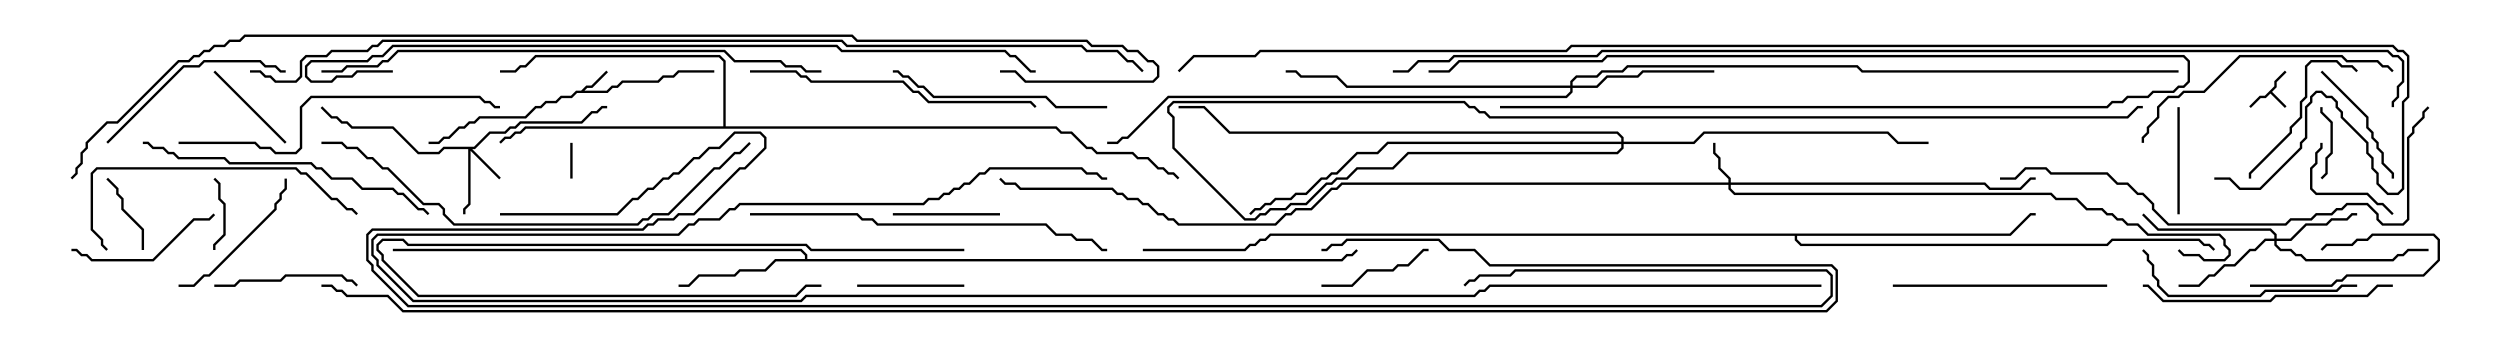 <svg version="1.1" width="105" height="15" xmlns="http://www.w3.org/2000/svg"><path d="M95.521,3.622L95.521,3.408L95.965,2.965L96.035,3.035L95.621,3.449L95.621,3.664L95.428,3.857L96.035,4.465L95.965,4.535L95.357,3.928L95.164,4.121L94.949,4.121L94.535,4.535L94.465,4.465L94.908,4.021L95.122,4.021z" stroke="none"/><path d="M24.408,3.807L24.622,3.593L24.836,3.593L25.465,2.965L25.535,3.035L24.878,3.693L24.664,3.693L24.549,3.807L25.479,3.807L25.694,3.593L25.908,3.593L26.122,3.379L27.622,3.379L27.836,3.164L28.265,3.164L28.479,2.95L30,2.95L30,3.05L28.521,3.05L28.306,3.264L27.878,3.264L27.664,3.479L26.164,3.479L25.949,3.693L25.735,3.693L25.521,3.907L24.235,3.907L24.021,4.121L23.592,4.121L23.378,4.336L22.949,4.336L22.735,4.55L22.521,4.55L22.092,4.979L20.164,4.979L19.949,5.193L19.735,5.193L19.521,5.407L19.306,5.407L18.878,5.836L18.664,5.836L18.449,6.05L18,6.05L18,5.95L18.408,5.95L18.622,5.736L18.836,5.736L19.265,5.307L19.479,5.307L19.694,5.093L19.908,5.093L20.122,4.879L22.051,4.879L22.479,4.45L22.694,4.45L22.908,4.236L23.336,4.236L23.551,4.021L23.979,4.021L24.194,3.807z" stroke="none"/><path d="M33.807,10.879L33.807,10.735L33.622,10.55L16.5,10.55L16.5,10.45L33.664,10.45L33.907,10.694L33.907,10.879L56.336,10.879L56.551,10.664L56.765,10.664L56.965,10.465L57.035,10.535L56.806,10.764L56.592,10.764L56.378,10.979L32.592,10.979L32.164,11.407L31.092,11.407L30.878,11.621L29.378,11.621L28.949,12.05L28.5,12.05L28.5,11.95L28.908,11.95L29.336,11.521L30.836,11.521L31.051,11.307L32.122,11.307L32.551,10.879z" stroke="none"/><path d="M30.379,5.307L30.379,2.592L30.194,2.407L22.521,2.407L22.092,2.836L21.878,2.836L21.664,3.05L21,3.05L21,2.95L21.622,2.95L21.836,2.736L22.051,2.736L22.479,2.307L30.235,2.307L30.479,2.551L30.479,5.307L44.378,5.307L44.592,5.521L45.021,5.521L45.664,6.164L45.878,6.164L46.092,6.379L47.592,6.379L47.806,6.593L48.235,6.593L48.664,7.021L48.878,7.021L49.092,7.236L49.306,7.236L49.535,7.465L49.465,7.535L49.265,7.336L49.051,7.336L48.836,7.121L48.622,7.121L48.194,6.693L47.765,6.693L47.551,6.479L46.051,6.479L45.836,6.264L45.622,6.264L44.979,5.621L44.551,5.621L44.336,5.407L22.092,5.407L21.878,5.621L21.664,5.621L21.449,5.836L21.235,5.836L21.035,6.035L20.965,5.965L21.194,5.736L21.408,5.736L21.622,5.521L21.836,5.521L22.051,5.307z" stroke="none"/><path d="M84.408,9.807L85.265,8.95L85.5,8.95L85.5,9.05L85.306,9.05L84.449,9.907L75.479,9.907L75.479,10.051L75.664,10.236L88.479,10.236L88.694,10.021L92.378,10.021L92.592,10.236L92.806,10.236L93.035,10.465L92.965,10.535L92.765,10.336L92.551,10.336L92.336,10.121L88.735,10.121L88.521,10.336L75.622,10.336L75.379,10.092L75.379,9.907L53.378,9.907L53.164,10.121L52.949,10.121L52.735,10.336L52.521,10.336L52.306,10.55L48,10.55L48,10.45L52.265,10.45L52.479,10.236L52.694,10.236L52.908,10.021L53.122,10.021L53.336,9.807z" stroke="none"/><path d="M19.908,6.164L20.551,5.521L21.194,5.521L21.408,5.307L21.622,5.307L21.836,5.093L24.408,5.093L24.836,4.664L25.051,4.664L25.265,4.45L25.5,4.45L25.5,4.55L25.306,4.55L25.092,4.764L24.878,4.764L24.449,5.193L21.878,5.193L21.664,5.407L21.449,5.407L21.235,5.621L20.592,5.621L19.949,6.264L19.835,6.264L21.035,7.465L20.965,7.535L19.764,6.335L19.764,8.592L19.55,8.806L19.55,9L19.45,9L19.45,8.765L19.664,8.551L19.664,6.264L18.664,6.264L18.449,6.479L17.551,6.479L16.479,5.407L14.765,5.407L14.551,5.193L14.336,5.193L14.122,4.979L13.908,4.979L13.465,4.535L13.535,4.465L13.949,4.879L14.164,4.879L14.378,5.093L14.592,5.093L14.806,5.307L16.521,5.307L17.592,6.379L18.408,6.379L18.622,6.164z" stroke="none"/><path d="M72.593,7.664L72.593,7.521L72.164,7.092L72.164,6.664L71.95,6.449L71.95,6L72.05,6L72.05,6.408L72.264,6.622L72.264,7.051L72.693,7.479L72.693,7.664L83.378,7.664L83.592,7.879L84.836,7.879L85.265,7.45L85.5,7.45L85.5,7.55L85.306,7.55L84.878,7.979L83.551,7.979L83.336,7.764L72.693,7.764L72.693,7.908L72.878,8.093L86.164,8.093L86.378,8.307L87.235,8.307L87.664,8.736L88.306,8.736L88.521,8.95L88.735,8.95L88.949,9.164L89.164,9.164L89.378,9.379L89.806,9.379L90.235,9.807L93.235,9.807L93.479,10.051L93.479,10.265L93.693,10.479L93.693,10.735L93.449,10.979L92.551,10.979L92.336,10.764L91.694,10.764L91.465,10.535L91.535,10.465L91.735,10.664L92.378,10.664L92.592,10.879L93.408,10.879L93.593,10.694L93.593,10.521L93.379,10.306L93.379,10.092L93.194,9.907L90.194,9.907L89.765,9.479L89.336,9.479L89.122,9.264L88.908,9.264L88.694,9.05L88.479,9.05L88.265,8.836L87.622,8.836L87.194,8.407L86.336,8.407L86.122,8.193L72.836,8.193L72.593,7.949L72.593,7.764L56.378,7.764L56.164,7.979L55.949,7.979L55.092,8.836L54.449,8.836L54.235,9.05L54.021,9.05L53.592,9.479L49.479,9.479L49.265,9.264L49.051,9.264L48.836,9.05L48.622,9.05L48.194,8.621L47.979,8.621L47.765,8.407L47.336,8.407L47.122,8.193L46.908,8.193L46.694,7.979L42.836,7.979L42.622,7.764L42.194,7.764L41.965,7.535L42.035,7.465L42.235,7.664L42.664,7.664L42.878,7.879L46.735,7.879L46.949,8.093L47.164,8.093L47.378,8.307L47.806,8.307L48.021,8.521L48.235,8.521L48.664,8.95L48.878,8.95L49.092,9.164L49.306,9.164L49.521,9.379L53.551,9.379L53.979,8.95L54.194,8.95L54.408,8.736L55.051,8.736L55.908,7.879L56.122,7.879L56.336,7.664z" stroke="none"/><path d="M95.521,10.021L95.521,9.878L95.336,9.693L90.622,9.693L89.965,9.035L90.035,8.965L90.664,9.593L95.378,9.593L95.621,9.836L95.621,10.021L96.194,10.021L96.836,9.379L97.694,9.379L97.908,9.164L98.551,9.164L98.765,8.95L99,8.95L99,9.05L98.806,9.05L98.592,9.264L97.949,9.264L97.735,9.479L96.878,9.479L96.235,10.121L95.621,10.121L95.621,10.265L95.806,10.45L96.235,10.45L96.449,10.664L96.664,10.664L96.878,10.879L100.479,10.879L100.694,10.664L100.908,10.664L101.122,10.45L102,10.45L102,10.55L101.164,10.55L100.949,10.764L100.735,10.764L100.521,10.979L96.836,10.979L96.622,10.764L96.408,10.764L96.194,10.55L95.765,10.55L95.521,10.306L95.521,10.121L95.164,10.121L94.735,10.55L94.521,10.55L93.878,11.193L93.449,11.193L93.021,11.621L92.806,11.621L92.378,12.05L91.5,12.05L91.5,11.95L92.336,11.95L92.765,11.521L92.979,11.521L93.408,11.093L93.836,11.093L94.479,10.45L94.694,10.45L95.122,10.021z" stroke="none"/><path d="M65.95,3.593L65.95,3.408L66.194,3.164L67.051,3.164L67.265,2.95L68.122,2.95L68.336,2.736L78.021,2.736L78.235,2.95L91.5,2.95L91.5,3.05L78.194,3.05L77.979,2.836L68.378,2.836L68.164,3.05L67.306,3.05L67.092,3.264L66.235,3.264L66.05,3.449L66.05,3.593L67.051,3.593L67.479,3.164L68.765,3.164L68.979,2.95L72,2.95L72,3.05L69.021,3.05L68.806,3.264L67.521,3.264L67.092,3.693L66.05,3.693L66.05,3.878L65.806,4.121L49.092,4.121L47.378,5.836L47.164,5.836L46.949,6.05L46.5,6.05L46.5,5.95L46.908,5.95L47.122,5.736L47.336,5.736L49.051,4.021L65.765,4.021L65.95,3.836L65.95,3.693L56.551,3.693L56.122,3.264L54.622,3.264L54.408,3.05L54,3.05L54,2.95L54.449,2.95L54.664,3.164L56.164,3.164L56.592,3.593z" stroke="none"/><path d="M68.093,5.95L68.093,5.806L67.908,5.621L51.622,5.621L50.551,4.55L49.5,4.55L49.5,4.45L50.592,4.45L51.664,5.521L67.949,5.521L68.193,5.765L68.193,5.95L71.122,5.95L71.551,5.521L79.306,5.521L79.735,5.95L81,5.95L81,6.05L79.694,6.05L79.265,5.621L71.592,5.621L71.164,6.05L68.193,6.05L68.193,6.235L67.949,6.479L59.164,6.479L58.521,7.121L57.021,7.121L56.592,7.55L56.164,7.55L55.949,7.764L55.735,7.764L54.878,8.621L54.235,8.621L54.021,8.836L53.378,8.836L53.164,9.05L52.949,9.05L52.735,9.264L52.265,9.264L49.236,6.235L49.236,4.949L49.021,4.735L49.021,4.479L49.265,4.236L61.521,4.236L61.735,4.45L61.949,4.45L62.164,4.664L62.378,4.664L62.592,4.879L89.336,4.879L89.765,4.45L90,4.45L90,4.55L89.806,4.55L89.378,4.979L62.551,4.979L62.336,4.764L62.122,4.764L61.908,4.55L61.694,4.55L61.479,4.336L49.306,4.336L49.121,4.521L49.121,4.694L49.336,4.908L49.336,6.194L52.306,9.164L52.694,9.164L52.908,8.95L53.122,8.95L53.336,8.736L53.979,8.736L54.194,8.521L54.836,8.521L55.694,7.664L55.908,7.664L56.122,7.45L56.551,7.45L56.979,7.021L58.479,7.021L59.122,6.379L67.908,6.379L68.093,6.194L68.093,6.05L58.306,6.05L57.878,6.479L57.021,6.479L56.164,7.336L55.949,7.336L55.735,7.55L55.521,7.55L54.878,8.193L54.449,8.193L54.235,8.407L53.592,8.407L53.378,8.621L53.164,8.621L52.949,8.836L52.735,8.836L52.535,9.035L52.465,8.965L52.694,8.736L52.908,8.736L53.122,8.521L53.336,8.521L53.551,8.307L54.194,8.307L54.408,8.093L54.836,8.093L55.479,7.45L55.694,7.45L55.908,7.236L56.122,7.236L56.979,6.379L57.836,6.379L58.265,5.95z" stroke="none"/><path d="M24.05,7.5L23.95,7.5L23.95,6L24.05,6z" stroke="none"/><path d="M9.05,10.5L8.95,10.5L8.95,10.265L9.379,9.836L9.379,8.592L9.164,8.378L9.164,7.735L8.965,7.535L9.035,7.465L9.264,7.694L9.264,8.336L9.479,8.551L9.479,9.878L9.05,10.306z" stroke="none"/><path d="M97.45,4.5L97.55,4.5L97.55,4.694L97.979,5.122L97.979,6.449L97.764,6.664L97.764,7.306L97.535,7.535L97.465,7.465L97.664,7.265L97.664,6.622L97.879,6.408L97.879,5.164L97.45,4.735z" stroke="none"/><path d="M63,4.55L63,4.45L88.479,4.45L88.694,4.236L89.122,4.236L89.336,4.021L90.194,4.021L90.408,3.807L91.265,3.807L91.479,3.593L91.694,3.593L91.879,3.408L91.879,2.592L91.694,2.407L67.521,2.407L67.306,2.621L61.306,2.621L60.878,3.05L60,3.05L60,2.95L60.836,2.95L61.265,2.521L67.265,2.521L67.479,2.307L91.735,2.307L91.979,2.551L91.979,3.449L91.735,3.693L91.521,3.693L91.306,3.907L90.449,3.907L90.235,4.121L89.378,4.121L89.164,4.336L88.735,4.336L88.521,4.55z" stroke="none"/><path d="M94.5,12.05L94.5,11.95L97.908,11.95L98.122,11.736L98.336,11.736L98.551,11.521L101.765,11.521L102.379,10.908L102.379,10.092L102.194,9.907L99.664,9.907L99.449,10.121L99.021,10.121L98.806,10.336L97.735,10.336L97.535,10.535L97.465,10.465L97.694,10.236L98.765,10.236L98.979,10.021L99.408,10.021L99.622,9.807L102.235,9.807L102.479,10.051L102.479,10.949L101.806,11.621L98.592,11.621L98.378,11.836L98.164,11.836L97.949,12.05z" stroke="none"/><path d="M6.05,10.5L5.95,10.5L5.95,9.664L5.093,8.806L5.093,8.378L4.879,8.164L4.879,7.949L4.465,7.535L4.535,7.465L4.979,7.908L4.979,8.122L5.193,8.336L5.193,8.765L6.05,9.622z" stroke="none"/><path d="M97.45,6L97.55,6L97.55,6.235L97.336,6.449L97.336,6.878L97.121,7.092L97.121,7.908L97.306,8.093L99.449,8.093L99.878,8.521L100.092,8.521L100.535,8.965L100.465,9.035L100.051,8.621L99.836,8.621L99.408,8.193L97.265,8.193L97.021,7.949L97.021,7.051L97.236,6.836L97.236,6.408L97.45,6.194z" stroke="none"/><path d="M12.035,5.965L11.965,6.035L8.965,3.035L9.035,2.965z" stroke="none"/><path d="M91.45,4.5L91.55,4.5L91.55,9L91.45,9z" stroke="none"/><path d="M42,8.95L42,9.05L37.5,9.05L37.5,8.95z" stroke="none"/><path d="M40.5,11.95L40.5,12.05L36,12.05L36,11.95z" stroke="none"/><path d="M55.5,12.05L55.5,11.95L56.765,11.95L57.408,11.307L58.479,11.307L58.694,11.093L59.122,11.093L59.765,10.45L60,10.45L60,10.55L59.806,10.55L59.164,11.193L58.735,11.193L58.521,11.407L57.449,11.407L56.806,12.05z" stroke="none"/><path d="M97.465,3.035L97.535,2.965L99.479,4.908L99.479,5.336L99.693,5.551L99.693,5.765L99.907,5.979L99.907,6.194L100.121,6.408L100.121,6.836L100.55,7.265L100.55,7.5L100.45,7.5L100.45,7.306L100.021,6.878L100.021,6.449L99.807,6.235L99.807,6.021L99.593,5.806L99.593,5.592L99.379,5.378L99.379,4.949z" stroke="none"/><path d="M15.035,11.965L14.965,12.035L14.765,11.836L14.551,11.836L14.336,11.621L12.021,11.621L11.806,11.836L10.092,11.836L9.878,12.05L9,12.05L9,11.95L9.836,11.95L10.051,11.736L11.765,11.736L11.979,11.521L14.378,11.521L14.592,11.736L14.806,11.736z" stroke="none"/><path d="M3,10.55L3,10.45L3.235,10.45L3.449,10.664L3.664,10.664L3.878,10.879L6.408,10.879L8.122,9.164L8.765,9.164L8.965,8.965L9.035,9.035L8.806,9.264L8.164,9.264L6.449,10.979L3.836,10.979L3.622,10.764L3.408,10.764L3.194,10.55z" stroke="none"/><path d="M40.5,10.45L40.5,10.55L34.051,10.55L33.836,10.336L17.122,10.336L16.908,10.121L16.092,10.121L15.907,10.306L15.907,10.479L16.121,10.694L16.121,10.908L17.592,12.379L33.408,12.379L33.836,11.95L34.5,11.95L34.5,12.05L33.878,12.05L33.449,12.479L17.551,12.479L16.021,10.949L16.021,10.735L15.807,10.521L15.807,10.265L16.051,10.021L16.949,10.021L17.164,10.236L33.878,10.236L34.092,10.45z" stroke="none"/><path d="M99.035,2.965L98.965,3.035L98.765,2.836L98.336,2.836L98.122,2.621L97.092,2.621L96.907,2.806L96.907,4.092L96.693,4.306L96.693,4.949L96.264,5.378L96.264,5.592L94.55,7.306L94.55,7.5L94.45,7.5L94.45,7.265L96.164,5.551L96.164,5.336L96.593,4.908L96.593,4.265L96.807,4.051L96.807,2.765L97.051,2.521L98.164,2.521L98.378,2.736L98.806,2.736z" stroke="none"/><path d="M7.5,12.05L7.5,11.95L8.122,11.95L8.551,11.521L8.765,11.521L11.521,8.765L11.521,8.551L11.736,8.336L11.736,8.122L11.95,7.908L11.95,7.5L12.05,7.5L12.05,7.949L11.836,8.164L11.836,8.378L11.621,8.592L11.621,8.806L8.806,11.621L8.592,11.621L8.164,12.05z" stroke="none"/><path d="M4.535,6.035L4.465,5.965L7.694,2.736L8.336,2.736L8.551,2.521L10.949,2.521L11.164,2.736L11.592,2.736L11.806,2.95L12,2.95L12,3.05L11.765,3.05L11.551,2.836L11.122,2.836L10.908,2.621L8.592,2.621L8.378,2.836L7.735,2.836z" stroke="none"/><path d="M88.5,11.95L88.5,12.05L79.5,12.05L79.5,11.95z" stroke="none"/><path d="M46.5,4.45L46.5,4.55L44.336,4.55L43.908,4.121L39.194,4.121L38.765,3.693L38.551,3.693L38.122,3.264L37.908,3.264L37.694,3.05L37.5,3.05L37.5,2.95L37.735,2.95L37.949,3.164L38.164,3.164L38.592,3.593L38.806,3.593L39.235,4.021L43.949,4.021L44.378,4.45z" stroke="none"/><path d="M99,11.95L99,12.05L98.378,12.05L98.164,12.264L95.164,12.264L94.949,12.479L91.051,12.479L90.593,12.021L90.593,11.806L90.379,11.592L90.379,11.164L90.164,10.949L90.164,10.735L89.965,10.535L90.035,10.465L90.264,10.694L90.264,10.908L90.479,11.122L90.479,11.551L90.693,11.765L90.693,11.979L91.092,12.379L94.908,12.379L95.122,12.164L98.122,12.164L98.336,11.95z" stroke="none"/><path d="M100.5,11.95L100.5,12.05L99.878,12.05L99.449,12.479L95.592,12.479L95.378,12.693L90.836,12.693L90.194,12.05L90,12.05L90,11.95L90.235,11.95L90.878,12.593L95.336,12.593L95.551,12.379L99.408,12.379L99.836,11.95z" stroke="none"/><path d="M15.035,8.965L14.965,9.035L14.765,8.836L14.551,8.836L14.122,8.407L13.908,8.407L12.836,7.336L12.622,7.336L12.408,7.121L4.092,7.121L3.907,7.306L3.907,9.622L4.336,10.051L4.336,10.265L4.535,10.465L4.465,10.535L4.236,10.306L4.236,10.092L3.807,9.664L3.807,7.265L4.051,7.021L12.449,7.021L12.664,7.236L12.878,7.236L13.949,8.307L14.164,8.307L14.592,8.736L14.806,8.736z" stroke="none"/><path d="M100.535,2.965L100.465,3.035L100.265,2.836L100.051,2.836L99.836,2.621L98.551,2.621L98.336,2.407L94.092,2.407L92.592,3.907L91.735,3.907L91.521,4.121L91.092,4.121L90.693,4.521L90.693,4.949L90.264,5.378L90.264,5.592L90.05,5.806L90.05,6L89.95,6L89.95,5.765L90.164,5.551L90.164,5.336L90.593,4.908L90.593,4.479L91.051,4.021L91.479,4.021L91.694,3.807L92.551,3.807L94.051,2.307L98.378,2.307L98.592,2.521L99.878,2.521L100.092,2.736L100.306,2.736z" stroke="none"/><path d="M31.5,3.05L31.5,2.95L33.449,2.95L33.664,3.164L33.878,3.164L34.092,3.379L37.949,3.379L38.378,3.807L38.592,3.807L39.021,4.236L43.306,4.236L43.535,4.465L43.465,4.535L43.265,4.336L38.979,4.336L38.551,3.907L38.336,3.907L37.908,3.479L34.051,3.479L33.836,3.264L33.622,3.264L33.408,3.05z" stroke="none"/><path d="M18.035,8.965L17.965,9.035L17.765,8.836L17.551,8.836L16.908,8.193L16.694,8.193L16.479,7.979L15.194,7.979L14.765,7.55L13.908,7.55L13.479,7.121L13.265,7.121L13.051,6.907L9.622,6.907L9.408,6.693L7.479,6.693L7.265,6.479L7.051,6.479L6.836,6.264L6.408,6.264L6.194,6.05L6,6.05L6,5.95L6.235,5.95L6.449,6.164L6.878,6.164L7.092,6.379L7.306,6.379L7.521,6.593L9.449,6.593L9.664,6.807L13.092,6.807L13.306,7.021L13.521,7.021L13.949,7.45L14.806,7.45L15.235,7.879L16.521,7.879L16.735,8.093L16.949,8.093L17.592,8.736L17.806,8.736z" stroke="none"/><path d="M7.5,6.05L7.5,5.95L10.735,5.95L10.949,6.164L11.378,6.164L11.592,6.379L12.408,6.379L12.593,6.194L12.593,4.479L13.051,4.021L20.164,4.021L20.378,4.236L20.592,4.236L20.806,4.45L21,4.45L21,4.55L20.765,4.55L20.551,4.336L20.336,4.336L20.122,4.121L13.092,4.121L12.693,4.521L12.693,6.235L12.449,6.479L11.551,6.479L11.336,6.264L10.908,6.264L10.694,6.05z" stroke="none"/><path d="M31.5,9.05L31.5,8.95L36.021,8.95L36.235,9.164L36.664,9.164L36.878,9.379L43.949,9.379L44.378,9.807L45.021,9.807L45.235,10.021L45.878,10.021L46.306,10.45L46.5,10.45L46.5,10.55L46.265,10.55L45.836,10.121L45.194,10.121L44.979,9.907L44.336,9.907L43.908,9.479L36.836,9.479L36.622,9.264L36.194,9.264L35.979,9.05z" stroke="none"/><path d="M13.5,6.05L13.5,5.95L14.378,5.95L14.592,6.164L15.021,6.164L15.449,6.593L15.664,6.593L16.092,7.021L16.306,7.021L17.806,8.521L18.449,8.521L18.693,8.765L18.693,8.979L19.092,9.379L26.765,9.379L26.979,9.164L27.194,9.164L27.408,8.95L28.051,8.95L29.979,7.021L30.194,7.021L30.836,6.379L31.051,6.379L31.465,5.965L31.535,6.035L31.092,6.479L30.878,6.479L30.235,7.121L30.021,7.121L28.092,9.05L27.449,9.05L27.235,9.264L27.021,9.264L26.806,9.479L19.051,9.479L18.593,9.021L18.593,8.806L18.408,8.621L17.765,8.621L16.265,7.121L16.051,7.121L15.622,6.693L15.408,6.693L14.979,6.264L14.551,6.264L14.336,6.05z" stroke="none"/><path d="M84,7.55L84,7.45L84.622,7.45L85.051,7.021L85.949,7.021L86.164,7.236L88.521,7.236L88.949,7.664L89.378,7.664L89.806,8.093L90.021,8.093L90.479,8.551L90.479,8.765L91.092,9.379L95.979,9.379L96.194,9.164L97.051,9.164L97.265,8.95L97.908,8.95L98.122,8.736L98.336,8.736L98.551,8.521L99.449,8.521L99.907,8.979L99.907,9.194L100.092,9.379L100.908,9.379L101.093,9.194L101.093,5.765L101.307,5.551L101.307,5.336L101.736,4.908L101.736,4.694L101.965,4.465L102.035,4.535L101.836,4.735L101.836,4.949L101.407,5.378L101.407,5.592L101.193,5.806L101.193,9.235L100.949,9.479L100.051,9.479L99.807,9.235L99.807,9.021L99.408,8.621L98.592,8.621L98.378,8.836L98.164,8.836L97.949,9.05L97.306,9.05L97.092,9.264L96.235,9.264L96.021,9.479L91.051,9.479L90.379,8.806L90.379,8.592L89.979,8.193L89.765,8.193L89.336,7.764L88.908,7.764L88.479,7.336L86.122,7.336L85.908,7.121L85.092,7.121L84.664,7.55z" stroke="none"/><path d="M34.5,2.95L34.5,3.05L33.836,3.05L33.622,2.836L32.979,2.836L32.765,2.621L30.836,2.621L30.408,2.193L16.735,2.193L16.306,2.621L16.092,2.621L15.878,2.836L14.592,2.836L14.378,3.05L13.5,3.05L13.5,2.95L14.336,2.95L14.551,2.736L15.836,2.736L16.051,2.521L16.265,2.521L16.694,2.093L30.449,2.093L30.878,2.521L32.806,2.521L33.021,2.736L33.664,2.736L33.878,2.95z" stroke="none"/><path d="M16.5,2.95L16.5,3.05L15.021,3.05L14.806,3.264L14.164,3.264L13.949,3.479L13.051,3.479L12.807,3.235L12.807,2.765L13.051,2.521L15.408,2.521L15.622,2.307L16.051,2.307L16.479,1.879L35.164,1.879L35.378,2.093L42.235,2.093L42.449,2.307L42.664,2.307L43.306,2.95L43.5,2.95L43.5,3.05L43.265,3.05L42.622,2.407L42.408,2.407L42.194,2.193L35.336,2.193L35.122,1.979L16.521,1.979L16.092,2.407L15.664,2.407L15.449,2.621L13.092,2.621L12.907,2.806L12.907,3.194L13.092,3.379L13.908,3.379L14.122,3.164L14.765,3.164L14.979,2.95z" stroke="none"/><path d="M76.5,11.95L76.5,12.05L62.592,12.05L62.378,12.264L62.164,12.264L61.949,12.479L33.878,12.479L33.664,12.693L17.336,12.693L15.807,11.164L15.807,10.949L15.593,10.735L15.593,10.051L15.836,9.807L28.479,9.807L28.908,9.379L29.122,9.379L29.336,9.164L30.194,9.164L30.622,8.736L30.836,8.736L31.051,8.521L38.765,8.521L38.979,8.307L39.408,8.307L39.622,8.093L39.836,8.093L40.051,7.879L40.265,7.879L40.479,7.664L40.694,7.664L41.122,7.236L41.336,7.236L41.551,7.021L45.449,7.021L45.664,7.236L46.092,7.236L46.306,7.45L46.5,7.45L46.5,7.55L46.265,7.55L46.051,7.336L45.622,7.336L45.408,7.121L41.592,7.121L41.378,7.336L41.164,7.336L40.735,7.764L40.521,7.764L40.306,7.979L40.092,7.979L39.878,8.193L39.664,8.193L39.449,8.407L39.021,8.407L38.806,8.621L31.092,8.621L30.878,8.836L30.664,8.836L30.235,9.264L29.378,9.264L29.164,9.479L28.949,9.479L28.521,9.907L15.878,9.907L15.693,10.092L15.693,10.694L15.907,10.908L15.907,11.122L17.378,12.593L33.622,12.593L33.836,12.379L61.908,12.379L62.122,12.164L62.336,12.164L62.551,11.95z" stroke="none"/><path d="M10.5,3.05L10.5,2.95L10.949,2.95L11.164,3.164L11.378,3.164L11.592,3.379L12.408,3.379L12.593,3.194L12.593,2.551L12.836,2.307L13.694,2.307L13.908,2.093L15.408,2.093L15.622,1.879L15.836,1.879L16.051,1.664L35.378,1.664L35.592,1.879L45.449,1.879L45.664,2.093L46.949,2.093L47.378,2.521L47.592,2.521L48.035,2.965L47.965,3.035L47.551,2.621L47.336,2.621L46.908,2.193L45.622,2.193L45.408,1.979L35.551,1.979L35.336,1.764L16.092,1.764L15.878,1.979L15.664,1.979L15.449,2.193L13.949,2.193L13.735,2.407L12.878,2.407L12.693,2.592L12.693,3.235L12.449,3.479L11.551,3.479L11.336,3.264L11.122,3.264L10.908,3.05z" stroke="none"/><path d="M42,3.05L42,2.95L42.664,2.95L43.092,3.379L48.408,3.379L48.593,3.194L48.593,2.806L48.408,2.621L48.194,2.621L47.765,2.193L47.336,2.193L47.122,1.979L45.836,1.979L45.622,1.764L35.979,1.764L35.765,1.55L10.306,1.55L10.092,1.764L9.664,1.764L9.449,1.979L9.021,1.979L8.806,2.193L8.592,2.193L8.378,2.407L8.164,2.407L7.949,2.621L7.521,2.621L4.949,5.193L4.521,5.193L3.693,6.021L3.693,6.235L3.479,6.449L3.479,6.878L3.264,7.092L3.264,7.306L3.035,7.535L2.965,7.465L3.164,7.265L3.164,7.051L3.379,6.836L3.379,6.408L3.593,6.194L3.593,5.979L4.479,5.093L4.908,5.093L7.479,2.521L7.908,2.521L8.122,2.307L8.336,2.307L8.551,2.093L8.765,2.093L8.979,1.879L9.408,1.879L9.622,1.664L10.051,1.664L10.265,1.45L35.806,1.45L36.021,1.664L45.664,1.664L45.878,1.879L47.164,1.879L47.378,2.093L47.806,2.093L48.235,2.521L48.449,2.521L48.693,2.765L48.693,3.235L48.449,3.479L43.051,3.479L42.622,3.05z" stroke="none"/><path d="M21,9.05L21,8.95L25.908,8.95L26.551,8.307L26.765,8.307L27.194,7.879L27.408,7.879L27.836,7.45L28.051,7.45L28.265,7.236L28.479,7.236L29.122,6.593L29.336,6.593L29.765,6.164L30.194,6.164L30.836,5.521L31.949,5.521L32.193,5.765L32.193,6.235L31.306,7.121L31.092,7.121L29.164,9.05L28.521,9.05L28.306,9.264L27.664,9.264L27.449,9.479L27.235,9.479L27.021,9.693L15.664,9.693L15.479,9.878L15.479,10.908L15.693,11.122L15.693,11.336L17.164,12.807L76.479,12.807L76.879,12.408L76.879,11.592L76.694,11.407L63.664,11.407L63.449,11.621L62.164,11.621L61.949,11.836L61.735,11.836L61.535,12.035L61.465,11.965L61.694,11.736L61.908,11.736L62.122,11.521L63.408,11.521L63.622,11.307L76.735,11.307L76.979,11.551L76.979,12.449L76.521,12.907L17.122,12.907L15.593,11.378L15.593,11.164L15.379,10.949L15.379,9.836L15.622,9.593L26.979,9.593L27.194,9.379L27.408,9.379L27.622,9.164L28.265,9.164L28.479,8.95L29.122,8.95L31.051,7.021L31.265,7.021L32.093,6.194L32.093,5.806L31.908,5.621L30.878,5.621L30.235,6.264L29.806,6.264L29.378,6.693L29.164,6.693L28.521,7.336L28.306,7.336L28.092,7.55L27.878,7.55L27.449,7.979L27.235,7.979L26.806,8.407L26.592,8.407L25.949,9.05z" stroke="none"/><path d="M13.5,12.05L13.5,11.95L13.949,11.95L14.164,12.164L14.378,12.164L14.592,12.379L16.306,12.379L16.949,13.021L76.694,13.021L77.093,12.622L77.093,11.378L76.908,11.193L62.551,11.193L61.908,10.55L60.836,10.55L60.408,10.121L56.592,10.121L56.378,10.336L55.949,10.336L55.735,10.55L55.5,10.55L55.5,10.45L55.694,10.45L55.908,10.236L56.336,10.236L56.551,10.021L60.449,10.021L60.878,10.45L61.949,10.45L62.592,11.093L76.949,11.093L77.193,11.336L77.193,12.664L76.735,13.121L16.908,13.121L16.265,12.479L14.551,12.479L14.336,12.264L14.122,12.264L13.908,12.05z" stroke="none"/><path d="M58.5,3.05L58.5,2.95L59.122,2.95L59.551,2.521L60.836,2.521L61.051,2.307L67.051,2.307L67.265,2.093L100.306,2.093L100.521,2.307L100.735,2.307L100.979,2.551L100.979,3.449L100.764,3.664L100.764,4.092L100.55,4.306L100.55,4.5L100.45,4.5L100.45,4.265L100.664,4.051L100.664,3.622L100.879,3.408L100.879,2.592L100.694,2.407L100.479,2.407L100.265,2.193L67.306,2.193L67.092,2.407L61.092,2.407L60.878,2.621L59.592,2.621L59.164,3.05z" stroke="none"/><path d="M93,7.55L93,7.45L93.664,7.45L94.092,7.879L94.908,7.879L96.593,6.194L96.593,5.979L96.807,5.765L96.807,4.479L97.021,4.265L97.021,4.051L97.265,3.807L97.521,3.807L97.735,4.021L97.949,4.021L98.193,4.265L98.193,4.479L98.407,4.694L98.407,4.908L99.479,5.979L99.479,6.408L99.693,6.622L99.693,7.051L99.907,7.265L99.907,7.694L100.306,8.093L100.694,8.093L100.879,7.908L100.879,4.265L101.093,4.051L101.093,2.378L100.908,2.193L100.694,2.193L100.479,1.979L66.021,1.979L65.806,2.193L52.949,2.193L52.735,2.407L50.164,2.407L49.535,3.035L49.465,2.965L50.122,2.307L52.694,2.307L52.908,2.093L65.765,2.093L65.979,1.879L100.521,1.879L100.735,2.093L100.949,2.093L101.193,2.336L101.193,4.092L100.979,4.306L100.979,7.949L100.735,8.193L100.265,8.193L99.807,7.735L99.807,7.306L99.593,7.092L99.593,6.664L99.379,6.449L99.379,6.021L98.307,4.949L98.307,4.735L98.093,4.521L98.093,4.306L97.908,4.121L97.694,4.121L97.479,3.907L97.306,3.907L97.121,4.092L97.121,4.306L96.907,4.521L96.907,5.806L96.693,6.021L96.693,6.235L94.949,7.979L94.051,7.979L93.622,7.55z" stroke="none"/></svg>